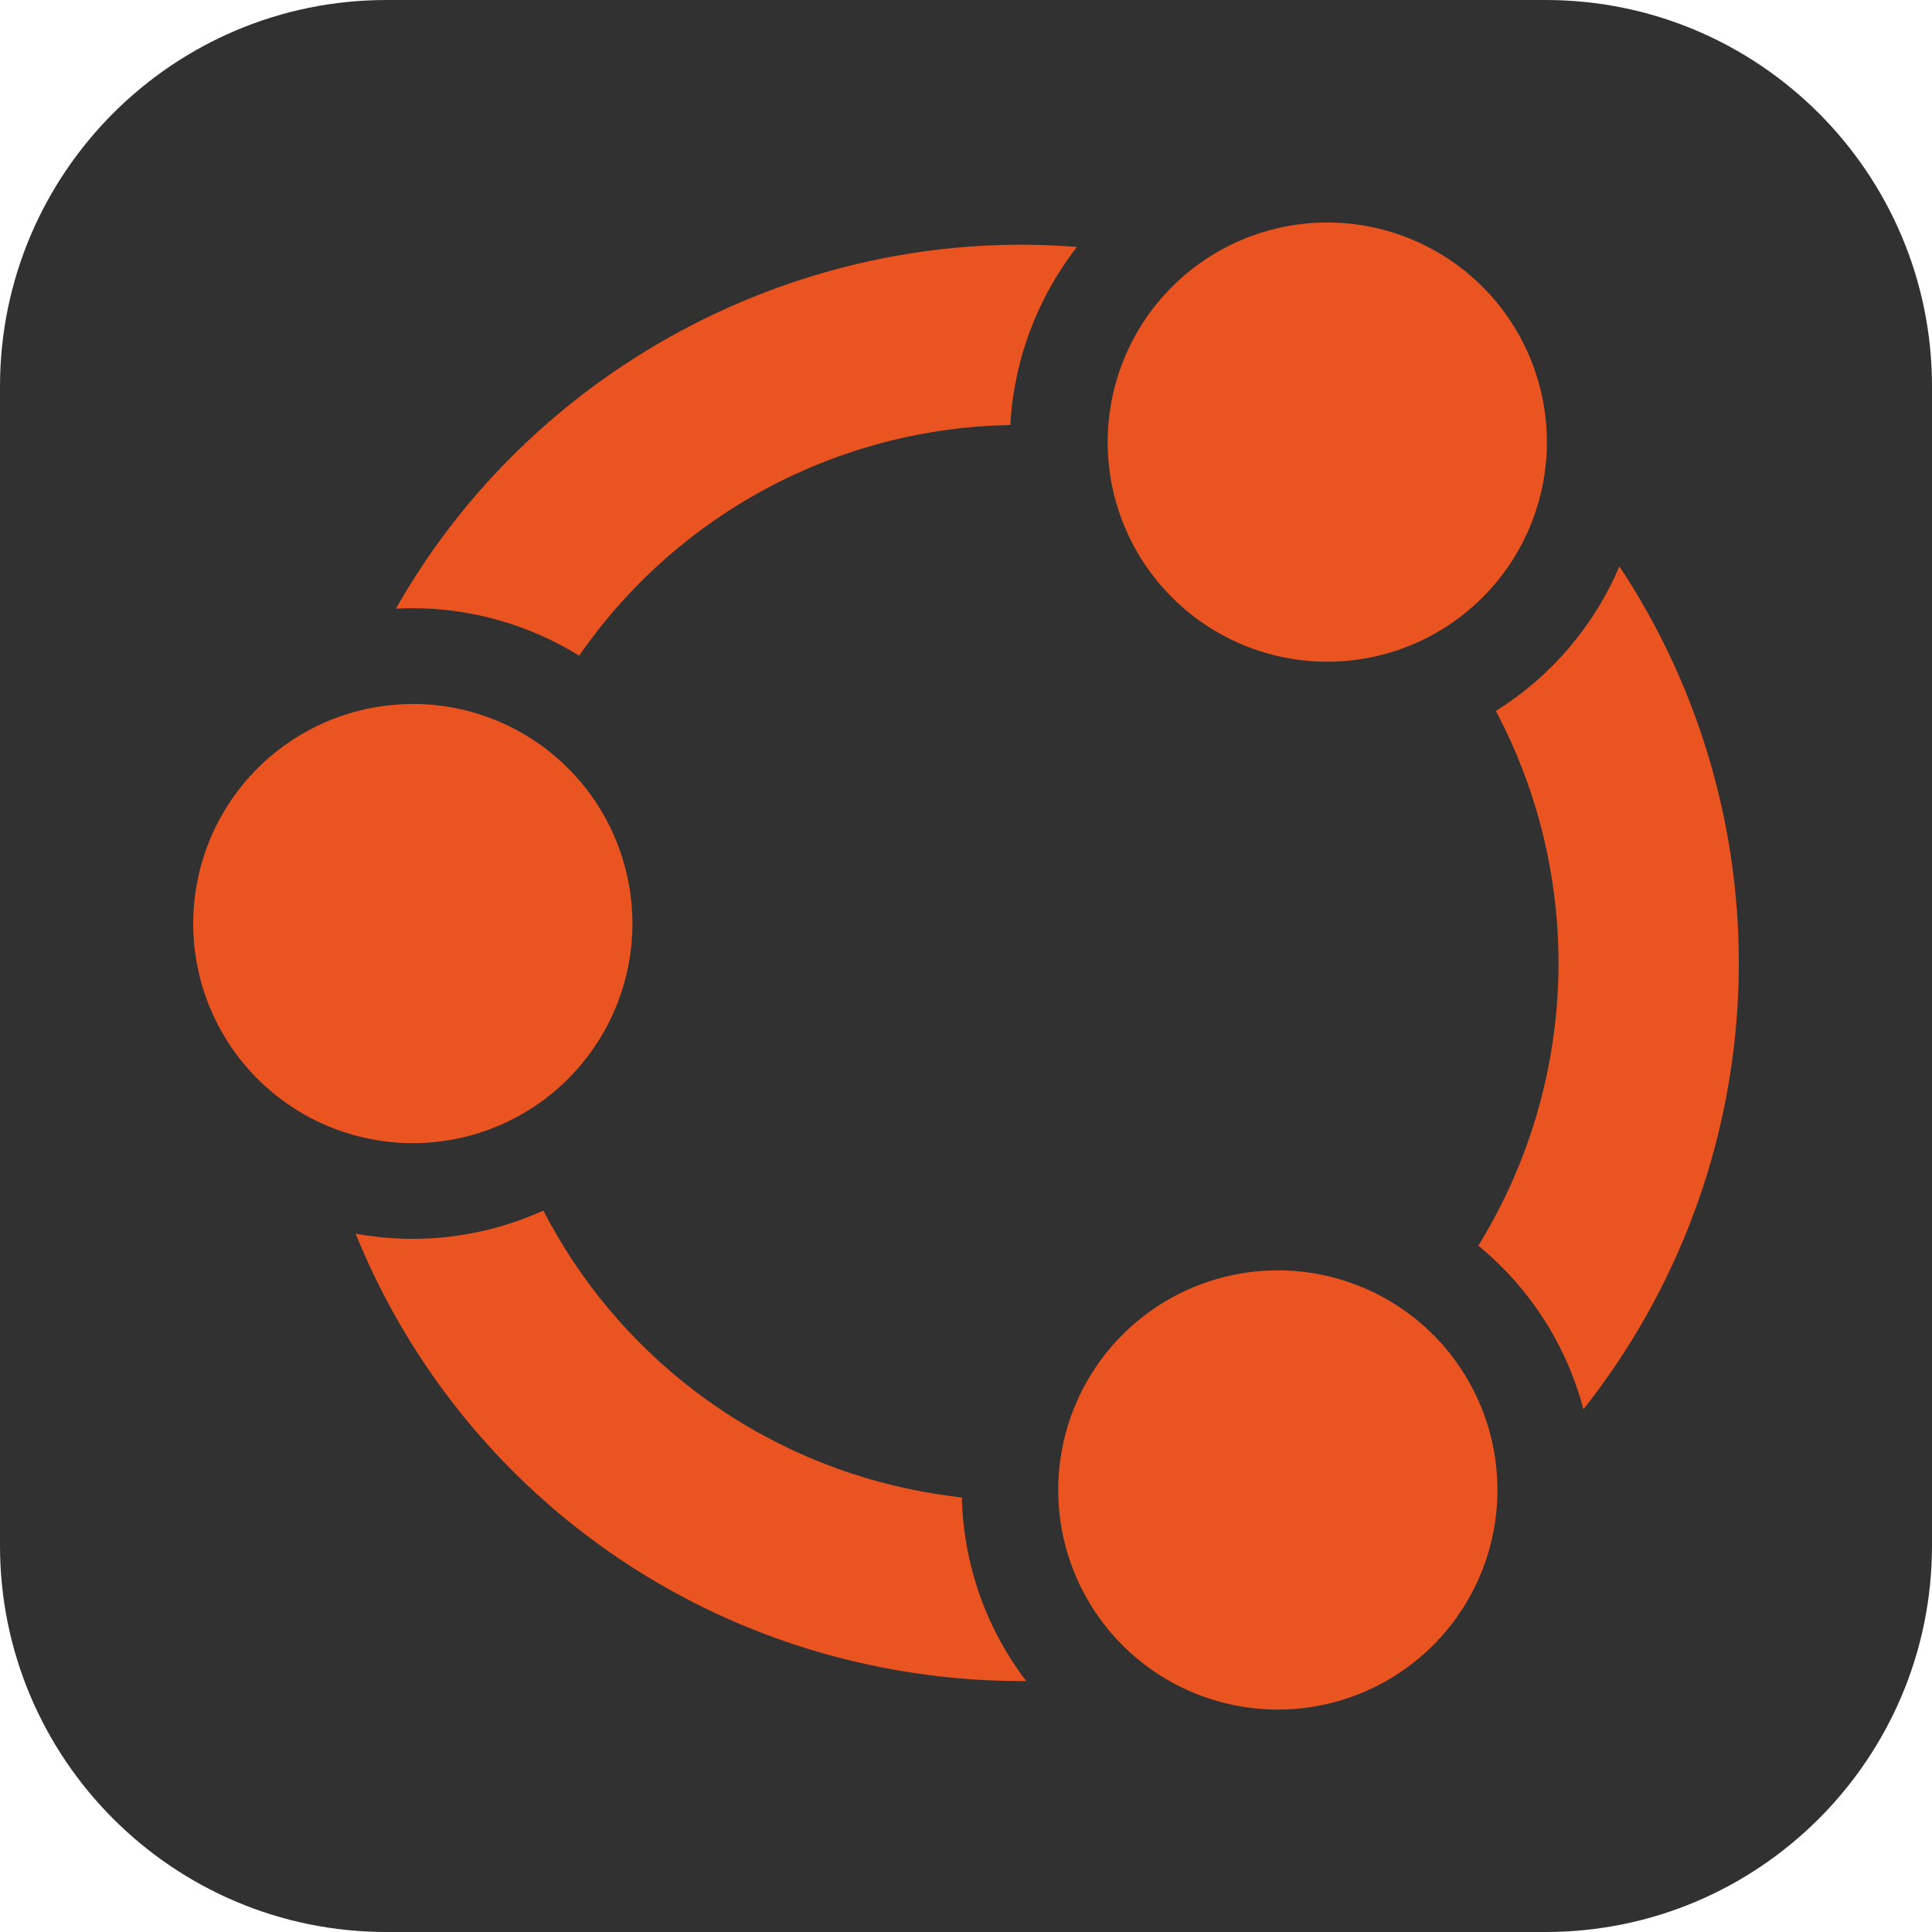 <svg xmlns="http://www.w3.org/2000/svg" xmlns:xlink="http://www.w3.org/1999/xlink" width="1080" zoomAndPan="magnify" viewBox="0 0 810 810" height="1080" preserveAspectRatio="xMidYMid meet" version="1.0"><defs><clipPath id="96cc765aad"><path d="M 648 810 L 162 810 C 72.574 810 0 737.426 0 648 L 0 162 C 0 72.574 72.574 0 162 0 L 648 0 C 737.426 0 810 72.574 810 162 L 810 648 C 810 737.426 737.426 810 648 810 Z M 648 810 " clip-rule="nonzero"/></clipPath><clipPath id="6e14a46cd6"><path d="M 81 93 L 729 93 L 729 717 L 81 717 Z M 81 93 " clip-rule="nonzero"/></clipPath></defs><g clip-path="url(#96cc765aad)"><rect x="-81" width="972" fill="#323131" y="-81" height="972" fill-opacity="1"/></g><g clip-path="url(#6e14a46cd6)"><path fill="#e95420" d="M 556.469 93.285 C 554.965 93.285 553.457 93.32 551.953 93.395 C 550.449 93.469 548.945 93.582 547.445 93.727 C 545.945 93.875 544.449 94.062 542.961 94.281 C 541.469 94.504 539.984 94.762 538.508 95.055 C 537.031 95.348 535.559 95.68 534.098 96.043 C 532.637 96.41 531.184 96.812 529.742 97.25 C 528.301 97.688 526.871 98.16 525.453 98.668 C 524.035 99.176 522.629 99.719 521.238 100.293 C 519.844 100.871 518.469 101.48 517.105 102.125 C 515.742 102.77 514.398 103.445 513.07 104.156 C 511.738 104.867 510.43 105.609 509.137 106.383 C 507.844 107.16 506.57 107.965 505.32 108.801 C 504.066 109.641 502.836 110.508 501.625 111.402 C 500.414 112.301 499.227 113.227 498.062 114.184 C 496.898 115.141 495.758 116.125 494.641 117.137 C 493.523 118.148 492.434 119.188 491.367 120.25 C 490.301 121.316 489.262 122.41 488.25 123.523 C 487.238 124.641 486.254 125.781 485.301 126.945 C 484.344 128.109 483.418 129.297 482.52 130.508 C 481.621 131.719 480.754 132.949 479.918 134.203 C 479.078 135.457 478.273 136.73 477.5 138.023 C 476.723 139.312 475.98 140.625 475.273 141.953 C 474.562 143.281 473.883 144.629 473.238 145.988 C 472.594 147.352 471.984 148.73 471.41 150.121 C 470.832 151.512 470.289 152.918 469.781 154.336 C 469.273 155.758 468.801 157.188 468.363 158.629 C 467.926 160.07 467.523 161.523 467.16 162.984 C 466.793 164.445 466.465 165.914 466.168 167.395 C 465.875 168.871 465.617 170.355 465.398 171.844 C 465.176 173.336 464.992 174.832 464.844 176.332 C 464.695 177.832 464.586 179.332 464.512 180.836 C 464.438 182.344 464.398 183.848 464.398 185.355 C 464.398 186.863 464.438 188.367 464.512 189.871 C 464.586 191.379 464.695 192.879 464.844 194.379 C 464.992 195.879 465.176 197.375 465.398 198.863 C 465.617 200.355 465.875 201.84 466.168 203.316 C 466.465 204.797 466.793 206.266 467.16 207.727 C 467.523 209.188 467.926 210.641 468.363 212.082 C 468.801 213.523 469.273 214.953 469.781 216.371 C 470.289 217.793 470.832 219.195 471.41 220.59 C 471.984 221.98 472.594 223.359 473.238 224.719 C 473.883 226.082 474.562 227.43 475.273 228.758 C 475.98 230.086 476.723 231.395 477.5 232.688 C 478.273 233.98 479.078 235.254 479.918 236.508 C 480.754 237.758 481.621 238.992 482.52 240.199 C 483.418 241.41 484.344 242.598 485.301 243.766 C 486.254 244.93 487.238 246.07 488.25 247.184 C 489.262 248.301 490.301 249.395 491.367 250.457 C 492.434 251.523 493.523 252.562 494.641 253.574 C 495.758 254.586 496.898 255.57 498.062 256.527 C 499.227 257.48 500.414 258.41 501.625 259.305 C 502.836 260.203 504.066 261.07 505.32 261.91 C 506.57 262.746 507.844 263.551 509.137 264.328 C 510.43 265.102 511.738 265.844 513.07 266.555 C 514.398 267.266 515.742 267.941 517.105 268.586 C 518.469 269.23 519.844 269.84 521.234 270.418 C 522.629 270.992 524.035 271.535 525.453 272.043 C 526.871 272.551 528.301 273.023 529.742 273.461 C 531.184 273.898 532.637 274.301 534.098 274.664 C 535.559 275.031 537.031 275.363 538.508 275.656 C 539.984 275.949 541.469 276.207 542.961 276.43 C 544.449 276.648 545.945 276.836 547.445 276.98 C 548.945 277.129 550.449 277.242 551.953 277.312 C 553.457 277.387 554.965 277.426 556.469 277.426 C 557.977 277.426 559.484 277.387 560.988 277.312 C 562.492 277.242 563.996 277.129 565.496 276.98 C 566.992 276.836 568.488 276.648 569.98 276.43 C 571.469 276.207 572.953 275.949 574.434 275.656 C 575.91 275.363 577.379 275.031 578.84 274.664 C 580.305 274.301 581.754 273.898 583.195 273.461 C 584.637 273.023 586.07 272.551 587.488 272.043 C 588.906 271.535 590.312 270.992 591.703 270.418 C 593.098 269.84 594.473 269.23 595.836 268.586 C 597.195 267.941 598.543 267.266 599.871 266.555 C 601.199 265.844 602.512 265.102 603.805 264.328 C 605.098 263.551 606.367 262.746 607.621 261.91 C 608.875 261.07 610.105 260.203 611.316 259.305 C 612.527 258.41 613.715 257.48 614.879 256.527 C 616.043 255.57 617.184 254.586 618.301 253.574 C 619.418 252.562 620.508 251.523 621.574 250.457 C 622.641 249.395 623.676 248.301 624.688 247.184 C 625.703 246.07 626.684 244.93 627.641 243.766 C 628.598 242.598 629.523 241.41 630.422 240.199 C 631.32 238.992 632.188 237.758 633.023 236.508 C 633.859 235.254 634.668 233.98 635.441 232.688 C 636.215 231.395 636.957 230.086 637.668 228.758 C 638.379 227.426 639.055 226.082 639.699 224.719 C 640.344 223.359 640.953 221.98 641.531 220.59 C 642.109 219.195 642.648 217.793 643.156 216.371 C 643.664 214.953 644.137 213.523 644.574 212.082 C 645.012 210.641 645.414 209.188 645.781 207.727 C 646.148 206.266 646.477 204.797 646.77 203.316 C 647.066 201.84 647.324 200.355 647.543 198.863 C 647.766 197.375 647.949 195.879 648.098 194.379 C 648.246 192.879 648.355 191.379 648.43 189.871 C 648.504 188.367 648.539 186.863 648.539 185.355 C 648.539 183.848 648.504 182.344 648.43 180.836 C 648.355 179.332 648.246 177.832 648.098 176.332 C 647.949 174.832 647.766 173.336 647.543 171.844 C 647.324 170.355 647.066 168.871 646.77 167.395 C 646.477 165.914 646.148 164.445 645.781 162.984 C 645.414 161.523 645.012 160.07 644.574 158.629 C 644.137 157.188 643.664 155.758 643.156 154.336 C 642.648 152.918 642.109 151.512 641.531 150.121 C 640.953 148.73 640.344 147.352 639.699 145.988 C 639.055 144.629 638.379 143.281 637.668 141.953 C 636.957 140.625 636.215 139.312 635.441 138.023 C 634.668 136.73 633.859 135.457 633.023 134.203 C 632.188 132.949 631.32 131.719 630.422 130.508 C 629.523 129.297 628.598 128.109 627.641 126.945 C 626.684 125.781 625.699 124.641 624.688 123.523 C 623.676 122.41 622.641 121.316 621.574 120.25 C 620.508 119.188 619.418 118.148 618.301 117.137 C 617.184 116.125 616.043 115.141 614.879 114.184 C 613.715 113.227 612.527 112.301 611.316 111.402 C 610.105 110.508 608.875 109.641 607.621 108.801 C 606.367 107.965 605.098 107.16 603.805 106.383 C 602.512 105.609 601.199 104.867 599.871 104.156 C 598.543 103.445 597.195 102.77 595.836 102.125 C 594.473 101.48 593.094 100.871 591.703 100.293 C 590.312 99.719 588.906 99.176 587.488 98.668 C 586.07 98.16 584.637 97.688 583.195 97.25 C 581.754 96.812 580.305 96.41 578.84 96.043 C 577.379 95.68 575.91 95.348 574.434 95.055 C 572.953 94.762 571.469 94.504 569.98 94.281 C 568.488 94.062 566.992 93.875 565.496 93.727 C 563.996 93.582 562.492 93.469 560.988 93.395 C 559.484 93.32 557.977 93.285 556.469 93.285 Z M 429.84 102.602 C 321.922 101.98 219.699 160.406 165.996 255.176 C 168.336 255.047 170.676 254.984 173.016 254.988 C 179.152 254.996 185.258 255.426 191.332 256.277 C 197.41 257.129 203.398 258.395 209.297 260.078 C 215.199 261.762 220.957 263.844 226.566 266.32 C 232.18 268.801 237.594 271.656 242.812 274.887 C 245.336 271.238 247.969 267.672 250.703 264.18 C 253.441 260.688 256.277 257.281 259.219 253.957 C 262.156 250.633 265.191 247.398 268.324 244.258 C 271.453 241.113 274.672 238.066 277.984 235.113 C 281.297 232.16 284.691 229.309 288.172 226.559 C 291.652 223.805 295.211 221.16 298.848 218.621 C 302.484 216.078 306.195 213.648 309.977 211.328 C 313.758 209.008 317.602 206.801 321.516 204.711 C 325.426 202.617 329.398 200.645 333.426 198.785 C 337.457 196.93 341.535 195.191 345.668 193.578 C 349.801 191.961 353.977 190.473 358.195 189.102 C 362.418 187.734 366.672 186.492 370.969 185.379 C 375.262 184.262 379.586 183.277 383.938 182.418 C 388.289 181.559 392.664 180.828 397.059 180.23 C 401.453 179.629 405.863 179.16 410.289 178.82 C 414.711 178.484 419.141 178.277 423.574 178.199 C 423.945 171.449 424.824 164.766 426.211 158.148 C 427.594 151.531 429.473 145.055 431.844 138.723 C 434.211 132.391 437.047 126.273 440.344 120.375 C 443.645 114.473 447.367 108.855 451.52 103.52 C 444.305 102.949 437.078 102.641 429.84 102.602 Z M 678.941 237.438 C 676.297 243.664 673.195 249.652 669.637 255.402 C 666.078 261.152 662.105 266.598 657.711 271.742 C 653.32 276.883 648.562 281.664 643.441 286.078 C 638.316 290.492 632.891 294.496 627.156 298.082 C 629.445 302.402 631.594 306.797 633.598 311.258 C 635.602 315.723 637.457 320.246 639.168 324.828 C 640.879 329.41 642.438 334.047 643.848 338.73 C 645.258 343.414 646.512 348.141 647.613 352.906 C 648.715 357.676 649.66 362.473 650.449 367.301 C 651.238 372.129 651.871 376.977 652.344 381.844 C 652.82 386.715 653.137 391.594 653.293 396.484 C 653.449 401.371 653.449 406.262 653.289 411.152 C 653.125 416.039 652.809 420.918 652.328 425.789 C 651.852 430.656 651.215 435.504 650.422 440.332 C 649.629 445.16 648.68 449.957 647.574 454.723 C 646.469 459.488 645.211 464.211 643.801 468.895 C 642.387 473.578 640.824 478.211 639.109 482.797 C 637.398 487.379 635.535 491.898 633.527 496.359 C 631.52 500.82 629.371 505.211 627.078 509.535 C 624.785 513.855 622.355 518.098 619.785 522.262 C 625.141 526.645 630.121 531.418 634.723 536.582 C 639.328 541.75 643.5 547.242 647.242 553.066 C 650.984 558.887 654.246 564.965 657.031 571.301 C 659.816 577.637 662.09 584.148 663.848 590.84 C 666.297 587.754 668.68 584.621 671.004 581.441 C 673.328 578.262 675.59 575.035 677.785 571.77 C 679.984 568.5 682.113 565.188 684.184 561.836 C 686.25 558.484 688.25 555.09 690.184 551.66 C 692.117 548.23 693.984 544.762 695.781 541.258 C 697.582 537.754 699.309 534.215 700.969 530.645 C 702.629 527.07 704.219 523.469 705.734 519.836 C 707.254 516.199 708.699 512.539 710.074 508.848 C 711.449 505.156 712.75 501.438 713.98 497.699 C 715.207 493.957 716.363 490.191 717.441 486.402 C 718.523 482.617 719.531 478.809 720.461 474.98 C 721.395 471.156 722.25 467.312 723.031 463.449 C 723.812 459.59 724.516 455.715 725.145 451.828 C 725.773 447.941 726.328 444.043 726.801 440.133 C 727.277 436.223 727.676 432.305 728 428.379 C 728.32 424.453 728.566 420.523 728.734 416.59 C 728.902 412.652 728.992 408.715 729.008 404.777 C 729.02 400.84 728.957 396.902 728.816 392.965 C 728.676 389.031 728.457 385.098 728.164 381.172 C 727.867 377.242 727.496 373.324 727.047 369.41 C 726.598 365.496 726.074 361.594 725.473 357.703 C 724.867 353.809 724.191 349.93 723.438 346.066 C 722.684 342.199 721.852 338.352 720.949 334.516 C 720.043 330.684 719.062 326.871 718.008 323.074 C 716.953 319.281 715.824 315.508 714.621 311.758 C 713.418 308.008 712.145 304.281 710.793 300.582 C 709.445 296.879 708.023 293.207 706.531 289.562 C 705.039 285.918 703.477 282.305 701.84 278.723 C 700.207 275.137 698.5 271.586 696.727 268.07 C 694.953 264.555 693.113 261.074 691.203 257.629 C 689.289 254.188 687.312 250.781 685.27 247.414 C 683.227 244.047 681.117 240.723 678.941 237.438 Z M 173.07 295.164 C 171.562 295.164 170.059 295.199 168.551 295.273 C 167.047 295.348 165.547 295.461 164.047 295.609 C 162.547 295.754 161.051 295.941 159.559 296.16 C 158.07 296.383 156.586 296.641 155.109 296.934 C 153.629 297.227 152.16 297.559 150.699 297.922 C 149.238 298.289 147.785 298.691 146.344 299.129 C 144.902 299.566 143.473 300.039 142.051 300.547 C 140.633 301.055 139.227 301.598 137.836 302.172 C 136.445 302.75 135.066 303.359 133.703 304.004 C 132.344 304.648 130.996 305.324 129.668 306.035 C 128.34 306.746 127.027 307.488 125.738 308.262 C 124.445 309.039 123.172 309.844 121.918 310.68 C 120.664 311.52 119.434 312.387 118.223 313.281 C 117.016 314.18 115.828 315.105 114.66 316.062 C 113.496 317.02 112.355 318.004 111.238 319.016 C 110.125 320.027 109.031 321.066 107.965 322.129 C 106.902 323.195 105.863 324.289 104.852 325.402 C 103.84 326.52 102.855 327.66 101.898 328.824 C 100.941 329.992 100.016 331.18 99.117 332.387 C 98.223 333.598 97.355 334.828 96.516 336.082 C 95.68 337.336 94.875 338.609 94.098 339.902 C 93.324 341.191 92.582 342.504 91.871 343.832 C 91.16 345.16 90.484 346.508 89.84 347.867 C 89.195 349.23 88.586 350.609 88.008 352 C 87.434 353.391 86.891 354.797 86.383 356.215 C 85.875 357.637 85.402 359.066 84.965 360.508 C 84.527 361.949 84.125 363.402 83.758 364.863 C 83.395 366.324 83.062 367.793 82.77 369.273 C 82.477 370.75 82.219 372.234 81.996 373.727 C 81.777 375.215 81.59 376.711 81.441 378.211 C 81.297 379.711 81.184 381.211 81.109 382.715 C 81.035 384.223 81 385.727 81 387.234 C 81 388.742 81.039 390.246 81.113 391.75 C 81.188 393.254 81.297 394.758 81.445 396.258 C 81.594 397.758 81.777 399.25 82 400.742 C 82.223 402.23 82.48 403.715 82.773 405.191 C 83.066 406.668 83.398 408.141 83.766 409.602 C 84.133 411.062 84.535 412.512 84.973 413.953 C 85.41 415.395 85.883 416.824 86.391 418.246 C 86.898 419.664 87.438 421.066 88.016 422.461 C 88.594 423.852 89.203 425.227 89.848 426.59 C 90.492 427.953 91.168 429.297 91.879 430.625 C 92.59 431.953 93.332 433.266 94.109 434.555 C 94.883 435.848 95.688 437.121 96.527 438.371 C 97.363 439.625 98.23 440.855 99.129 442.066 C 100.027 443.277 100.953 444.465 101.91 445.629 C 102.863 446.793 103.848 447.934 104.859 449.047 C 105.871 450.164 106.91 451.254 107.977 452.32 C 109.043 453.387 110.133 454.422 111.25 455.434 C 112.367 456.445 113.508 457.43 114.672 458.387 C 115.836 459.34 117.023 460.27 118.234 461.164 C 119.441 462.062 120.676 462.93 121.926 463.766 C 123.18 464.602 124.453 465.41 125.746 466.184 C 127.035 466.957 128.348 467.699 129.676 468.41 C 131.004 469.121 132.352 469.797 133.711 470.441 C 135.074 471.086 136.449 471.695 137.844 472.27 C 139.234 472.848 140.641 473.391 142.059 473.898 C 143.477 474.406 144.906 474.875 146.348 475.312 C 147.789 475.75 149.242 476.152 150.703 476.52 C 152.164 476.887 153.633 477.215 155.113 477.508 C 156.59 477.801 158.074 478.059 159.562 478.281 C 161.055 478.5 162.547 478.688 164.047 478.832 C 165.547 478.98 167.047 479.094 168.555 479.168 C 170.059 479.238 171.562 479.277 173.07 479.277 C 174.578 479.277 176.082 479.238 177.586 479.168 C 179.094 479.094 180.594 478.98 182.094 478.832 C 183.594 478.688 185.09 478.5 186.578 478.281 C 188.07 478.059 189.555 477.801 191.031 477.508 C 192.512 477.215 193.98 476.883 195.441 476.52 C 196.902 476.152 198.355 475.75 199.797 475.312 C 201.238 474.875 202.668 474.402 204.086 473.895 C 205.508 473.387 206.91 472.844 208.305 472.27 C 209.695 471.691 211.074 471.082 212.434 470.438 C 213.797 469.793 215.145 469.117 216.473 468.406 C 217.801 467.695 219.109 466.953 220.402 466.18 C 221.695 465.402 222.969 464.598 224.223 463.762 C 225.473 462.922 226.707 462.055 227.914 461.16 C 229.125 460.262 230.312 459.336 231.48 458.379 C 232.645 457.422 233.785 456.438 234.902 455.426 C 236.016 454.414 237.109 453.375 238.172 452.309 C 239.238 451.246 240.277 450.152 241.289 449.039 C 242.301 447.922 243.285 446.781 244.242 445.617 C 245.195 444.449 246.125 443.262 247.02 442.055 C 247.918 440.844 248.785 439.609 249.625 438.359 C 250.461 437.105 251.266 435.832 252.043 434.539 C 252.816 433.25 253.559 431.938 254.27 430.609 C 254.98 429.281 255.656 427.934 256.301 426.57 C 256.945 425.211 257.555 423.832 258.133 422.441 C 258.707 421.047 259.25 419.645 259.758 418.223 C 260.266 416.805 260.738 415.375 261.176 413.934 C 261.613 412.492 262.016 411.039 262.379 409.578 C 262.746 408.117 263.078 406.648 263.371 405.168 C 263.664 403.691 263.922 402.207 264.145 400.715 C 264.363 399.227 264.551 397.73 264.695 396.23 C 264.844 394.73 264.957 393.23 265.027 391.727 C 265.102 390.219 265.141 388.715 265.141 387.207 C 265.141 385.699 265.102 384.195 265.027 382.691 C 264.957 381.184 264.844 379.684 264.695 378.184 C 264.551 376.684 264.363 375.188 264.145 373.699 C 263.922 372.207 263.664 370.723 263.371 369.246 C 263.078 367.766 262.746 366.297 262.379 364.836 C 262.016 363.375 261.613 361.922 261.176 360.48 C 260.738 359.039 260.266 357.609 259.758 356.191 C 259.25 354.77 258.707 353.367 258.133 351.973 C 257.555 350.582 256.945 349.203 256.301 347.844 C 255.656 346.48 254.98 345.133 254.27 343.805 C 253.559 342.477 252.816 341.168 252.043 339.875 C 251.266 338.582 250.461 337.309 249.625 336.055 C 248.785 334.805 247.918 333.57 247.02 332.359 C 246.125 331.152 245.195 329.965 244.242 328.797 C 243.285 327.633 242.301 326.492 241.289 325.375 C 240.277 324.262 239.238 323.168 238.172 322.105 C 237.109 321.039 236.016 320 234.902 318.988 C 233.785 317.977 232.645 316.992 231.48 316.035 C 230.312 315.082 229.125 314.152 227.914 313.254 C 226.707 312.359 225.473 311.492 224.223 310.652 C 222.969 309.816 221.695 309.012 220.402 308.234 C 219.109 307.461 217.801 306.719 216.473 306.008 C 215.145 305.297 213.797 304.621 212.434 303.977 C 211.074 303.332 209.695 302.723 208.305 302.145 C 206.91 301.57 205.508 301.027 204.086 300.52 C 202.668 300.012 201.238 299.539 199.797 299.102 C 198.355 298.664 196.902 298.262 195.441 297.895 C 193.98 297.531 192.512 297.199 191.031 296.906 C 189.555 296.613 188.07 296.355 186.578 296.133 C 185.09 295.914 183.594 295.727 182.094 295.582 C 180.594 295.434 179.094 295.32 177.586 295.246 C 176.082 295.176 174.578 295.137 173.07 295.137 Z M 227.801 507.547 C 221.676 510.324 215.379 512.625 208.906 514.445 C 202.434 516.266 195.859 517.586 189.188 518.402 C 182.512 519.223 175.816 519.535 169.094 519.332 C 162.375 519.133 155.707 518.426 149.094 517.211 C 151.383 522.875 153.844 528.461 156.477 533.973 C 159.105 539.484 161.902 544.91 164.867 550.25 C 167.828 555.59 170.953 560.836 174.234 565.984 C 177.52 571.137 180.957 576.18 184.547 581.121 C 188.141 586.059 191.879 590.883 195.766 595.594 C 199.652 600.305 203.68 604.895 207.848 609.359 C 212.016 613.824 216.316 618.156 220.746 622.359 C 225.18 626.559 229.734 630.621 234.418 634.547 C 239.098 638.469 243.895 642.246 248.805 645.875 C 253.715 649.504 258.734 652.98 263.859 656.305 C 268.98 659.629 274.203 662.793 279.52 665.797 C 284.836 668.801 290.242 671.641 295.734 674.312 C 301.223 676.988 306.793 679.492 312.434 681.824 C 318.078 684.156 323.789 686.316 329.566 688.301 C 335.34 690.285 341.172 692.09 347.059 693.719 C 352.945 695.348 358.875 696.793 364.852 698.059 C 386.406 702.676 408.203 704.918 430.246 704.781 C 426.047 699.277 422.305 693.48 419.02 687.387 C 415.734 681.293 412.945 674.98 410.656 668.445 C 408.363 661.914 406.602 655.242 405.363 648.43 C 404.125 641.617 403.426 634.754 403.273 627.832 C 395.688 626.984 388.164 625.758 380.699 624.16 C 376.648 623.301 372.621 622.332 368.625 621.254 C 364.625 620.172 360.66 618.984 356.727 617.684 C 352.797 616.383 348.902 614.977 345.047 613.461 C 341.191 611.945 337.383 610.324 333.617 608.598 C 329.855 606.871 326.141 605.039 322.477 603.105 C 318.812 601.176 315.207 599.141 311.656 597.008 C 308.105 594.875 304.617 592.648 301.188 590.32 C 297.762 587.996 294.402 585.578 291.109 583.066 C 287.816 580.555 284.594 577.953 281.445 575.262 C 278.297 572.57 275.227 569.793 272.23 566.934 C 269.234 564.074 266.32 561.133 263.488 558.109 C 260.656 555.086 257.91 551.988 255.25 548.812 C 252.59 545.641 250.02 542.395 247.539 539.078 C 245.059 535.762 242.672 532.379 240.379 528.93 C 238.086 525.48 235.891 521.969 233.793 518.398 C 231.695 514.828 229.695 511.199 227.801 507.52 Z M 535.734 532.602 C 534.227 532.602 532.723 532.641 531.215 532.715 C 529.711 532.785 528.211 532.898 526.711 533.047 C 525.211 533.191 523.715 533.379 522.223 533.598 C 520.734 533.82 519.25 534.078 517.773 534.371 C 516.293 534.664 514.824 534.996 513.363 535.363 C 511.902 535.727 510.449 536.129 509.008 536.566 C 507.566 537.004 506.137 537.477 504.715 537.984 C 503.297 538.492 501.891 539.035 500.5 539.609 C 499.109 540.188 497.73 540.797 496.367 541.441 C 495.008 542.086 493.66 542.762 492.332 543.473 C 491.004 544.184 489.691 544.926 488.402 545.699 C 487.109 546.477 485.836 547.281 484.582 548.117 C 483.328 548.957 482.098 549.824 480.887 550.723 C 479.676 551.617 478.488 552.547 477.324 553.5 C 476.16 554.457 475.02 555.441 473.902 556.453 C 472.785 557.465 471.695 558.504 470.629 559.57 C 469.566 560.633 468.527 561.727 467.516 562.84 C 466.504 563.957 465.52 565.098 464.562 566.262 C 463.605 567.43 462.68 568.617 461.781 569.824 C 460.887 571.035 460.02 572.27 459.18 573.52 C 458.344 574.773 457.539 576.047 456.762 577.34 C 455.988 578.633 455.246 579.941 454.535 581.27 C 453.824 582.598 453.148 583.945 452.504 585.309 C 451.859 586.668 451.25 588.047 450.672 589.438 C 450.098 590.832 449.555 592.234 449.047 593.656 C 448.539 595.074 448.066 596.504 447.629 597.945 C 447.191 599.387 446.789 600.84 446.422 602.301 C 446.059 603.762 445.727 605.23 445.434 606.711 C 445.141 608.188 444.883 609.672 444.66 611.164 C 444.438 612.652 444.254 614.148 444.105 615.648 C 443.961 617.148 443.848 618.648 443.773 620.156 C 443.699 621.66 443.664 623.164 443.664 624.672 C 443.664 626.18 443.699 627.684 443.773 629.191 C 443.848 630.695 443.961 632.195 444.105 633.695 C 444.254 635.195 444.438 636.691 444.66 638.18 C 444.883 639.672 445.141 641.156 445.434 642.633 C 445.727 644.113 446.059 645.582 446.422 647.043 C 446.789 648.504 447.191 649.957 447.629 651.398 C 448.066 652.84 448.539 654.27 449.047 655.691 C 449.555 657.109 450.094 658.512 450.672 659.906 C 451.25 661.297 451.859 662.676 452.504 664.035 C 453.148 665.398 453.824 666.746 454.535 668.074 C 455.246 669.402 455.988 670.715 456.762 672.004 C 457.539 673.297 458.344 674.57 459.18 675.824 C 460.02 677.078 460.887 678.309 461.781 679.52 C 462.68 680.727 463.605 681.914 464.562 683.082 C 465.52 684.246 466.504 685.387 467.516 686.504 C 468.527 687.617 469.566 688.711 470.629 689.773 C 471.695 690.84 472.785 691.879 473.902 692.891 C 475.02 693.902 476.16 694.887 477.324 695.844 C 478.488 696.801 479.676 697.727 480.887 698.625 C 482.098 699.52 483.328 700.387 484.582 701.227 C 485.836 702.062 487.109 702.867 488.402 703.645 C 489.691 704.418 491.004 705.16 492.332 705.871 C 493.66 706.582 495.008 707.258 496.367 707.902 C 497.73 708.547 499.109 709.156 500.5 709.734 C 501.891 710.309 503.297 710.852 504.715 711.359 C 506.137 711.867 507.566 712.34 509.008 712.777 C 510.449 713.215 511.902 713.617 513.363 713.984 C 514.824 714.348 516.293 714.68 517.773 714.973 C 519.25 715.266 520.734 715.523 522.223 715.746 C 523.715 715.965 525.211 716.152 526.711 716.297 C 528.211 716.445 529.711 716.559 531.215 716.633 C 532.723 716.707 534.227 716.742 535.734 716.742 C 537.242 716.742 538.746 716.707 540.25 716.633 C 541.758 716.559 543.258 716.445 544.758 716.297 C 546.258 716.152 547.754 715.965 549.242 715.746 C 550.734 715.523 552.219 715.266 553.695 714.973 C 555.172 714.68 556.645 714.348 558.105 713.984 C 559.566 713.617 561.02 713.215 562.461 712.777 C 563.902 712.34 565.332 711.867 566.75 711.359 C 568.172 710.852 569.574 710.309 570.969 709.734 C 572.359 709.156 573.738 708.547 575.098 707.902 C 576.461 707.258 577.805 706.582 579.137 705.871 C 580.465 705.16 581.773 704.418 583.066 703.645 C 584.359 702.867 585.633 702.062 586.887 701.227 C 588.137 700.387 589.371 699.52 590.578 698.625 C 591.789 697.727 592.977 696.801 594.141 695.844 C 595.309 694.887 596.449 693.902 597.562 692.891 C 598.68 691.879 599.773 690.84 600.836 689.773 C 601.902 688.711 602.941 687.617 603.953 686.504 C 604.965 685.387 605.949 684.246 606.906 683.082 C 607.859 681.914 608.789 680.727 609.684 679.52 C 610.582 678.309 611.449 677.078 612.289 675.824 C 613.125 674.57 613.93 673.297 614.703 672.004 C 615.48 670.715 616.223 669.402 616.934 668.074 C 617.645 666.746 618.32 665.398 618.965 664.035 C 619.609 662.676 620.219 661.297 620.797 659.906 C 621.371 658.512 621.914 657.109 622.422 655.691 C 622.93 654.27 623.402 652.84 623.84 651.398 C 624.277 649.957 624.68 648.504 625.043 647.043 C 625.41 645.582 625.742 644.113 626.035 642.633 C 626.328 641.156 626.586 639.672 626.809 638.18 C 627.027 636.691 627.215 635.195 627.359 633.695 C 627.508 632.195 627.621 630.695 627.691 629.191 C 627.766 627.684 627.805 626.18 627.805 624.672 C 627.805 623.164 627.766 621.66 627.691 620.156 C 627.621 618.648 627.508 617.148 627.359 615.648 C 627.215 614.148 627.027 612.652 626.809 611.164 C 626.586 609.672 626.328 608.188 626.035 606.711 C 625.742 605.23 625.41 603.762 625.043 602.301 C 624.68 600.84 624.277 599.387 623.84 597.945 C 623.402 596.504 622.93 595.074 622.422 593.656 C 621.914 592.234 621.371 590.832 620.797 589.438 C 620.219 588.047 619.609 586.668 618.965 585.309 C 618.32 583.945 617.645 582.598 616.934 581.27 C 616.223 579.941 615.48 578.633 614.703 577.34 C 613.93 576.047 613.125 574.773 612.289 573.52 C 611.449 572.27 610.582 571.035 609.684 569.824 C 608.789 568.617 607.859 567.43 606.906 566.262 C 605.949 565.098 604.965 563.957 603.953 562.84 C 602.941 561.727 601.902 560.633 600.836 559.57 C 599.773 558.504 598.68 557.465 597.562 556.453 C 596.449 555.441 595.309 554.457 594.141 553.5 C 592.977 552.547 591.789 551.617 590.578 550.723 C 589.371 549.824 588.137 548.957 586.887 548.117 C 585.633 547.281 584.359 546.477 583.066 545.699 C 581.773 544.926 580.465 544.184 579.137 543.473 C 577.805 542.762 576.461 542.086 575.098 541.441 C 573.738 540.797 572.359 540.188 570.969 539.609 C 569.574 539.035 568.172 538.492 566.75 537.984 C 565.332 537.477 563.902 537.004 562.461 536.566 C 561.02 536.129 559.566 535.727 558.105 535.359 C 556.645 534.996 555.172 534.664 553.695 534.371 C 552.219 534.078 550.734 533.82 549.242 533.598 C 547.754 533.379 546.258 533.191 544.758 533.047 C 543.258 532.898 541.758 532.785 540.25 532.715 C 538.746 532.641 537.242 532.602 535.734 532.602 Z M 535.734 532.602 " fill-opacity="1" fill-rule="nonzero"/></g></svg>